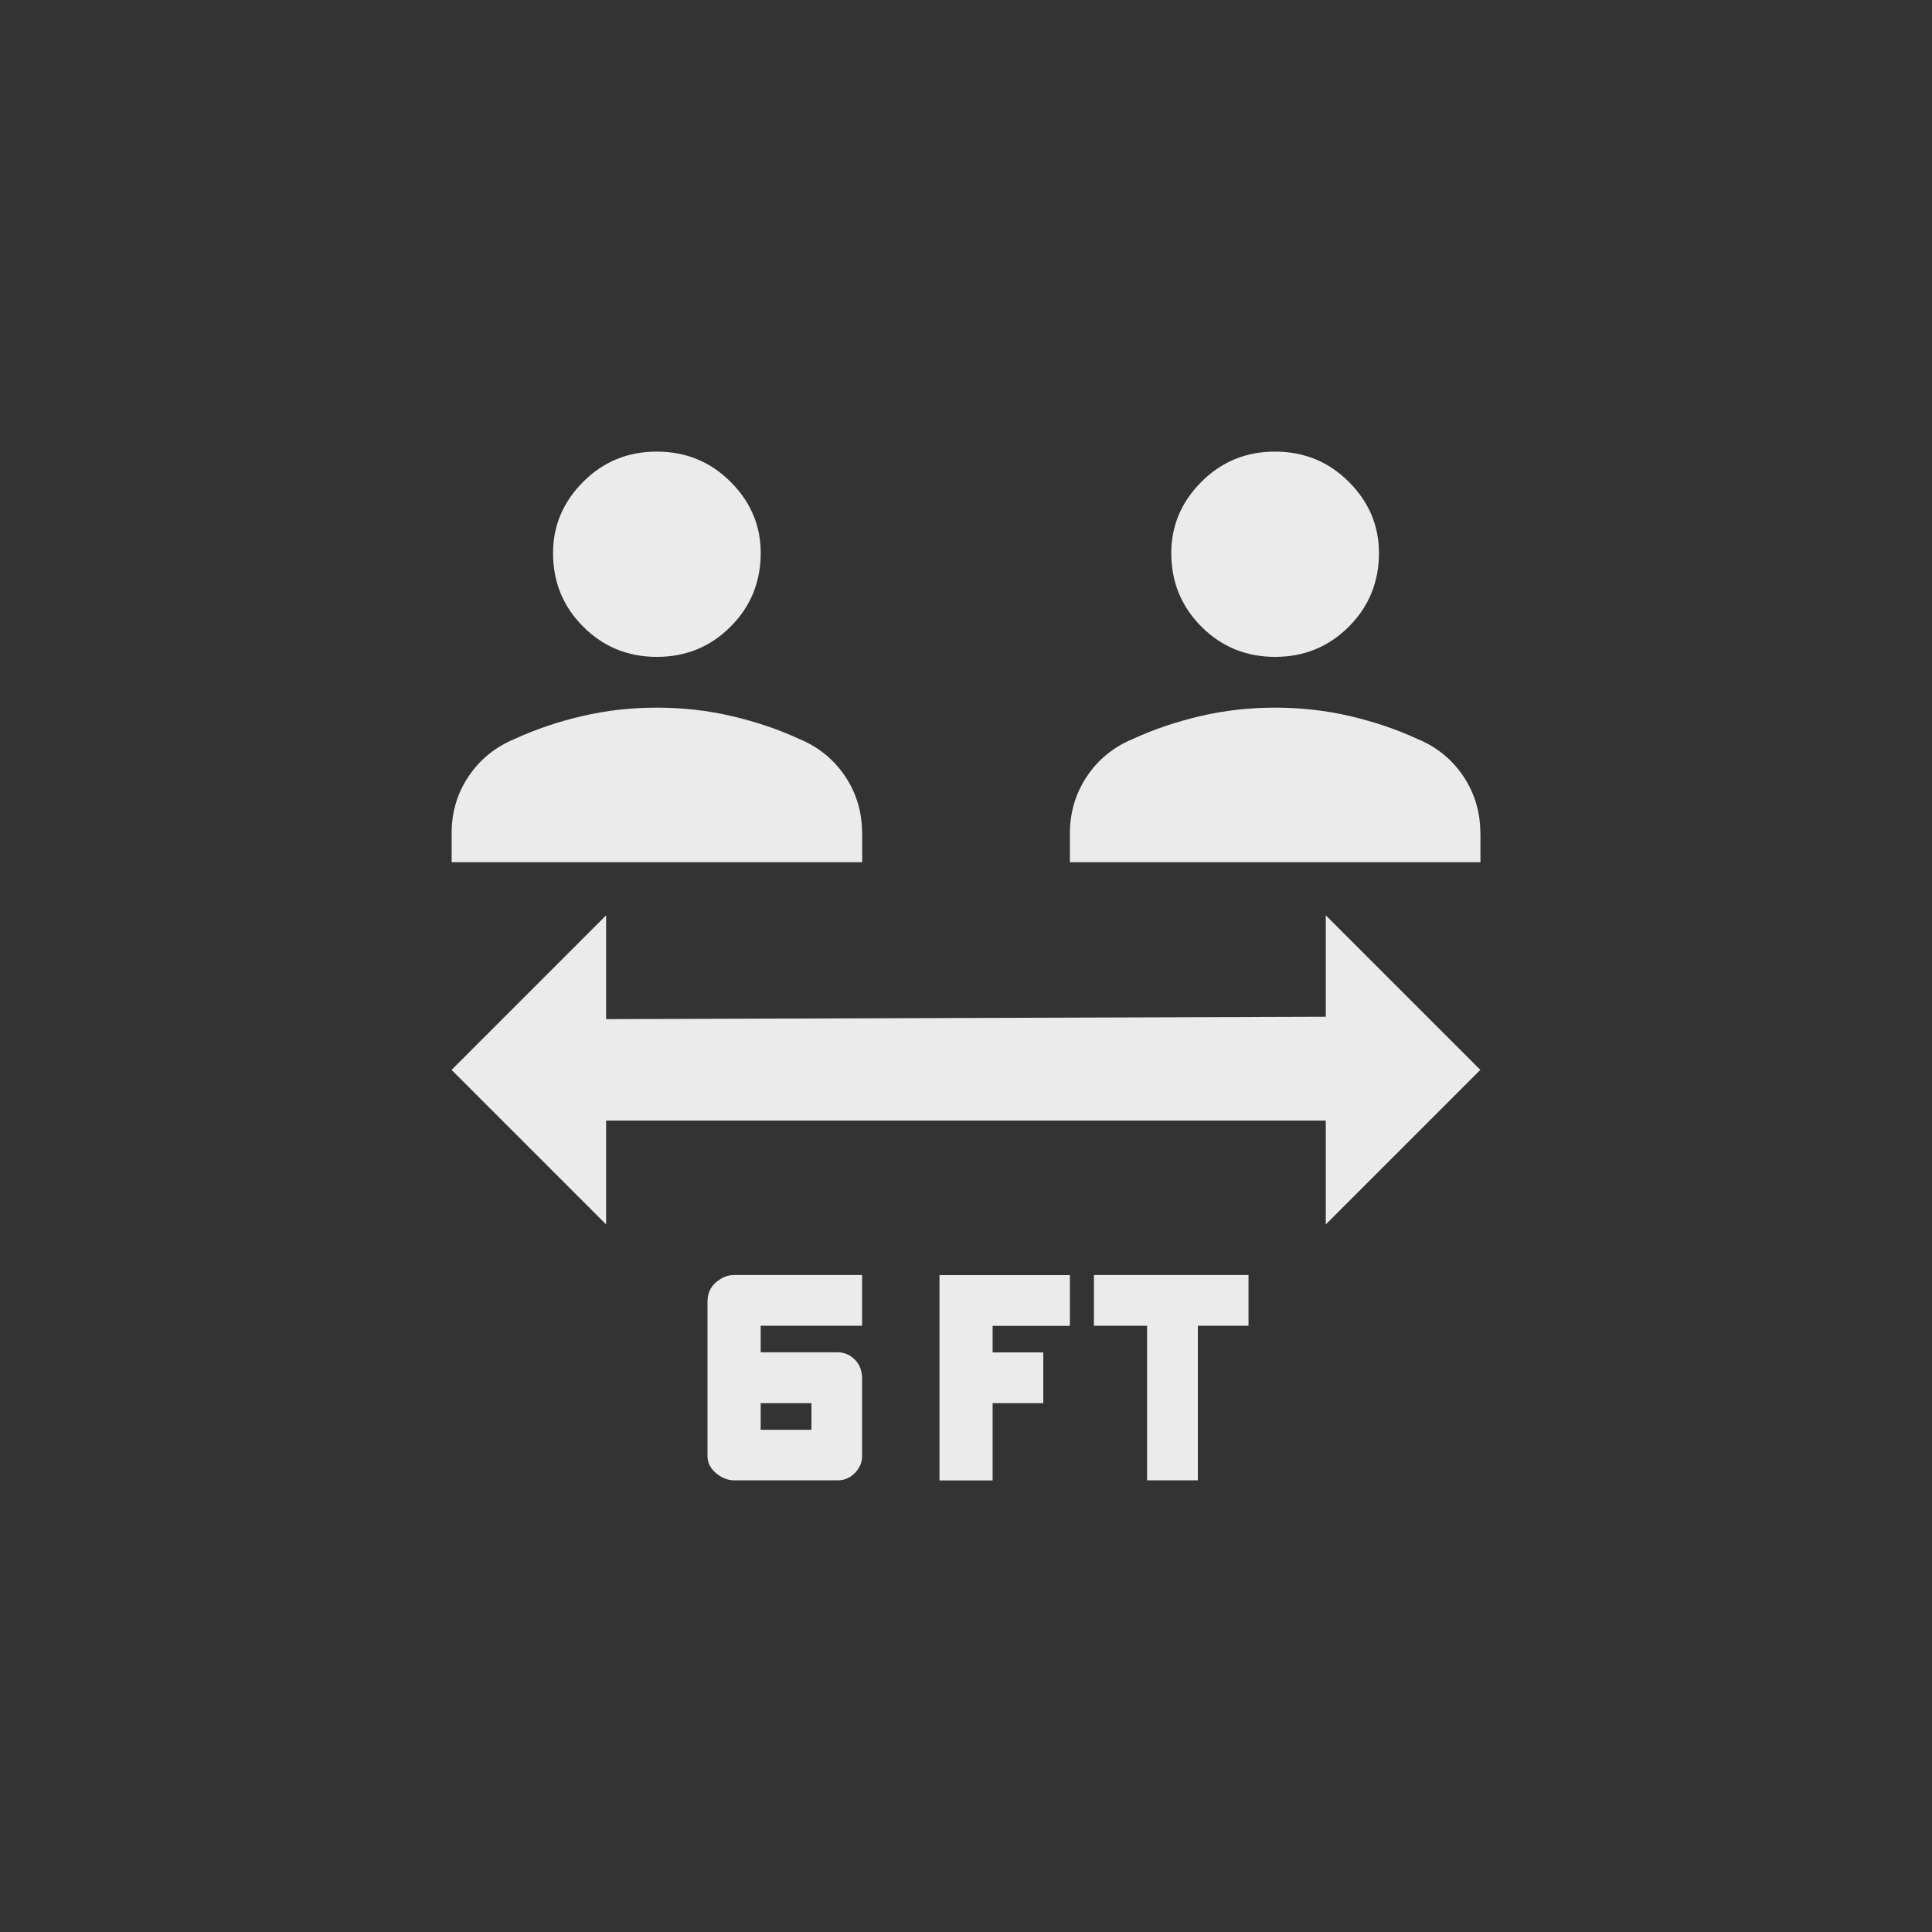 <!-- Generated by IcoMoon.io -->
<svg version="1.1" xmlns="http://www.w3.org/2000/svg" width="40" height="40" viewBox="0 0 40 40">
<rect x="0" y="0" width="40" height="40" fill="#333333" stroke="none"/>
<title>mt-_ft_apart</title>
<path fill="#ebebeb" d="M13.6 13.6q0.9 0 1.525-0.625t0.625-1.525q0-0.851-0.625-1.475t-1.525-0.625-1.525 0.625-0.625 1.475q0 0.9 0.625 1.525t1.525 0.625zM17.849 17.251q0-0.651-0.349-1.175t-0.949-0.775q-0.651-0.3-1.4-0.475t-1.551-0.175-1.549 0.175-1.4 0.475q-0.6 0.251-0.951 0.775t-0.349 1.175v0.6h8.5v-0.6zM26.4 13.6q0.9 0 1.525-0.625t0.625-1.525q0-0.851-0.625-1.475t-1.525-0.625-1.525 0.625-0.625 1.475q0 0.9 0.625 1.525t1.525 0.625zM30.649 17.251q0-0.651-0.349-1.175t-0.949-0.775q-0.651-0.3-1.4-0.475t-1.551-0.175-1.549 0.175-1.4 0.475q-0.6 0.251-0.949 0.775t-0.351 1.175v0.6h8.5v-0.6zM27.449 25.351v-2.151h-14.9v2.151l-3.2-3.2 3.2-3.2v2.149l14.9-0.049v-2.1l3.2 3.2zM17.849 27.449v-1.051h-2.651q-0.2 0-0.375 0.151t-0.175 0.4v3.2q0 0.2 0.175 0.349t0.375 0.151h2.151q0.2 0 0.349-0.151t0.151-0.349v-1.6q0-0.251-0.151-0.4t-0.349-0.151h-1.6v-0.549h2.1zM16.8 29.051v0.551h-1.051v-0.551h1.051zM25.851 27.449h-1.051v3.2h-1.051v-3.2h-1.1v-1.051h3.2v1.051zM20.551 27.449v0.551h1.049v1.051h-1.049v1.6h-1.1v-4.251h2.7v1.051h-1.6z"></path>
</svg>
